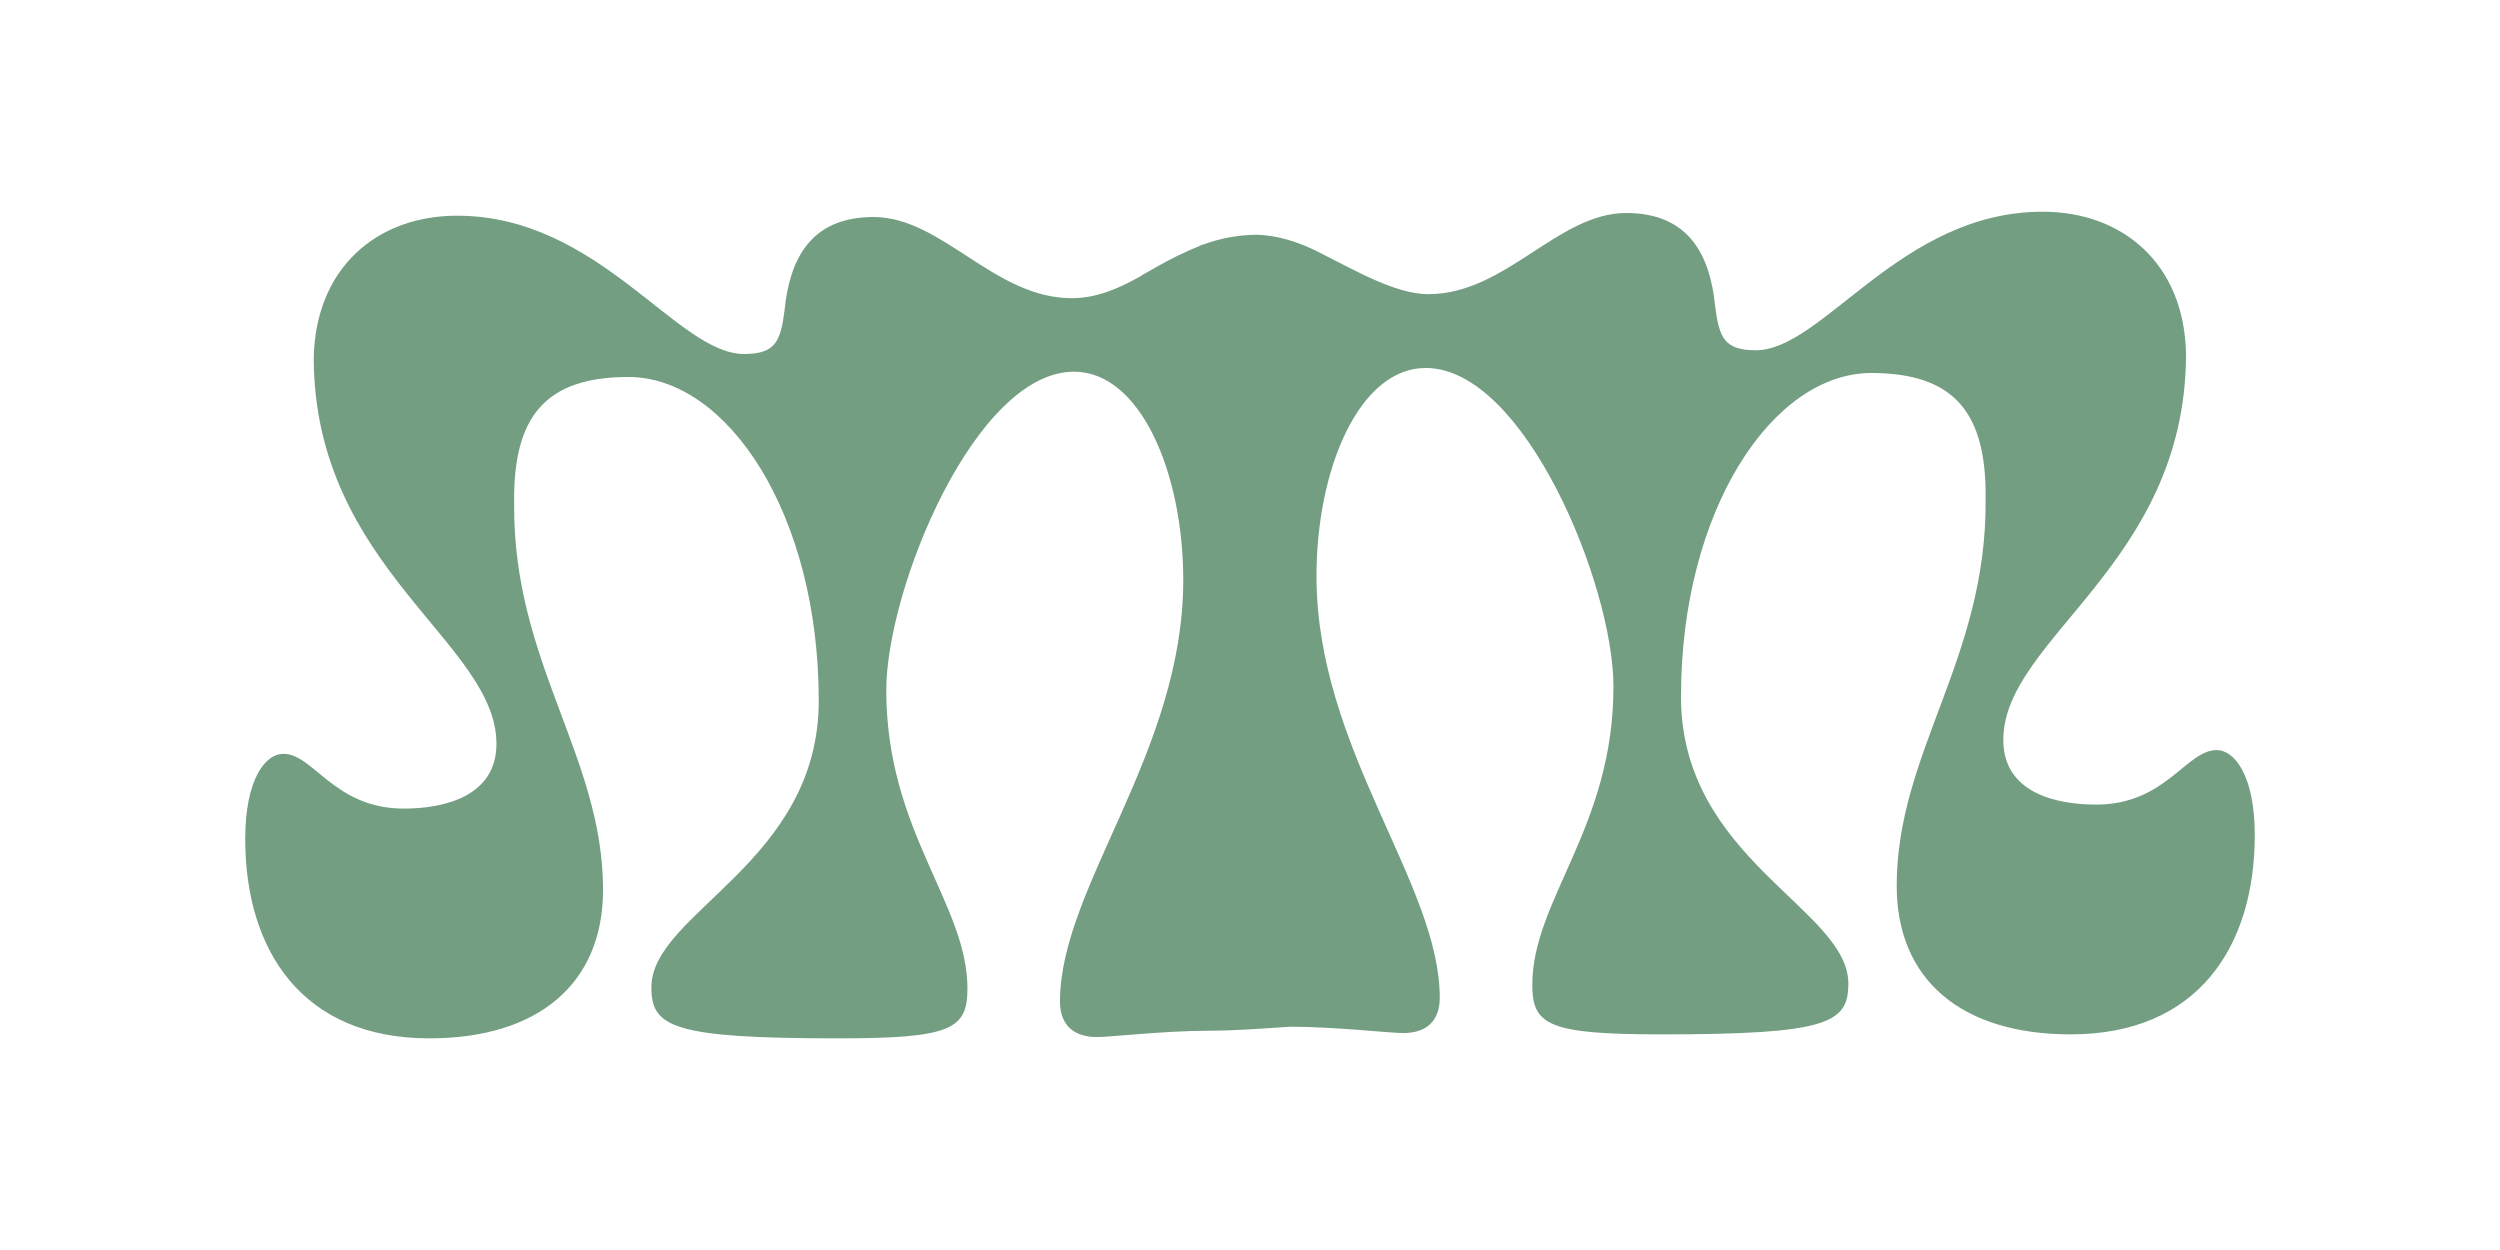 <?xml version="1.0" encoding="utf-8"?>
<!-- Generator: Adobe Illustrator 24.3.0, SVG Export Plug-In . SVG Version: 6.00 Build 0)  -->
<svg version="1.1" id="Layer_1" xmlns="http://www.w3.org/2000/svg" xmlns:xlink="http://www.w3.org/1999/xlink" x="0px" y="0px"
	 viewBox="0 0 288 144" style="enable-background:new 0 0 288 144;" xml:space="preserve">
<style type="text/css">
	.st0{fill:#739E82;}
	.st1{stroke:#231F20;stroke-width:0.5;stroke-miterlimit:10;}
</style>
<g>
	<path class="st0" d="M259.75,96.19c0,12.89-6.58,22.97-21.2,22.97c-12.58,0-20.05-6.28-20.05-17.12
		c0-15.35,10.39-26.17,10.24-44.45c0.15-9.93-3.5-14.62-13.16-14.62c-11.39,0-21.93,15.81-21.93,37.29
		c0,18.74,19.28,24.43,19.28,33.05c0,4.54-2.32,5.85-21.48,5.85c-13.01,0-14.93-1.04-14.93-5.7c0-9.81,9.35-18.13,9.35-34.36
		c0-11.7-10.24-36.71-21.63-36.71c-7.62,0-12.58,11.55-12.58,23.98c0,19.89,14.2,35.4,14.2,48.56c0,2.77-1.61,4.08-4.23,4.08
		c-1.46,0-7.92-0.73-12.89-0.73c-0.03-0.03-0.06-0.03-0.09,0c-2.86,0.18-6.31,0.46-9.41,0.46c-4.97,0-11.39,0.73-12.86,0.73
		c-2.65,0-4.27-1.34-4.27-4.11c0-13.16,14.2-28.67,14.2-48.53c0-12.43-4.97-24.01-12.58-24.01c-11.39,0-21.63,25.01-21.63,36.71
		c0,16.24,9.35,24.58,9.35,34.36c0,4.69-1.89,5.73-14.93,5.73c-19.16,0-21.48-1.34-21.48-5.88c0-8.62,19.28-14.32,19.28-33.02
		c0-21.51-10.51-37.29-21.93-37.29c-9.66,0-13.31,4.66-13.16,14.62c-0.15,18.28,10.24,29.09,10.24,44.45
		c0,10.82-7.46,17.12-20.02,17.12c-14.62,0-21.2-10.11-21.2-22.97c0-6.89,2.32-9.81,4.39-9.81c3.5,0,5.85,6.31,13.89,6.31
		c4.51,0,10.66-1.34,10.66-7.46c0-11.7-20.9-20.2-21.05-44.33c0.15-10.51,7.31-16.51,16.51-16.51c16.39,0,25.32,15.93,33.05,15.93
		c3.66,0,4.23-1.46,4.69-5.12c0.58-5.7,2.92-10.66,10.24-10.66c7.89,0,13.89,9.35,22.82,9.35c2.8,0,5.15-1.01,7.49-2.28
		c0.24-0.12,0.49-0.27,0.73-0.43c0.55-0.3,1.13-0.64,1.71-0.97c0.7-0.4,1.43-0.79,2.19-1.16c0.7-0.34,1.52-0.73,2.53-1.13
		c0.15-0.09,0.34-0.18,0.52-0.21c1.83-0.67,3.84-1.1,6.18-1.13c2.38,0.09,4.69,0.79,7.01,1.95c0.12,0.06,0.24,0.12,0.34,0.18
		c4.17,2.1,8.68,4.72,12.4,4.72c8.9,0,14.9-9.35,22.79-9.35c7.31,0,9.66,4.97,10.24,10.69c0.46,3.66,1.04,5.12,4.69,5.12
		c7.74,0,16.66-15.96,33.05-15.96c9.2,0,16.39,6,16.51,16.54c-0.12,24.13-21.05,32.6-21.05,44.3c0,6.15,6.15,7.46,10.69,7.46
		c8.04,0,10.36-6.28,13.89-6.28C257.4,86.41,259.75,89.33,259.75,96.19z"/>
</g>
<path class="st1" d="M142.97,114.62"/>
<path class="st1" d="M142.97,5.07"/>
</svg>
